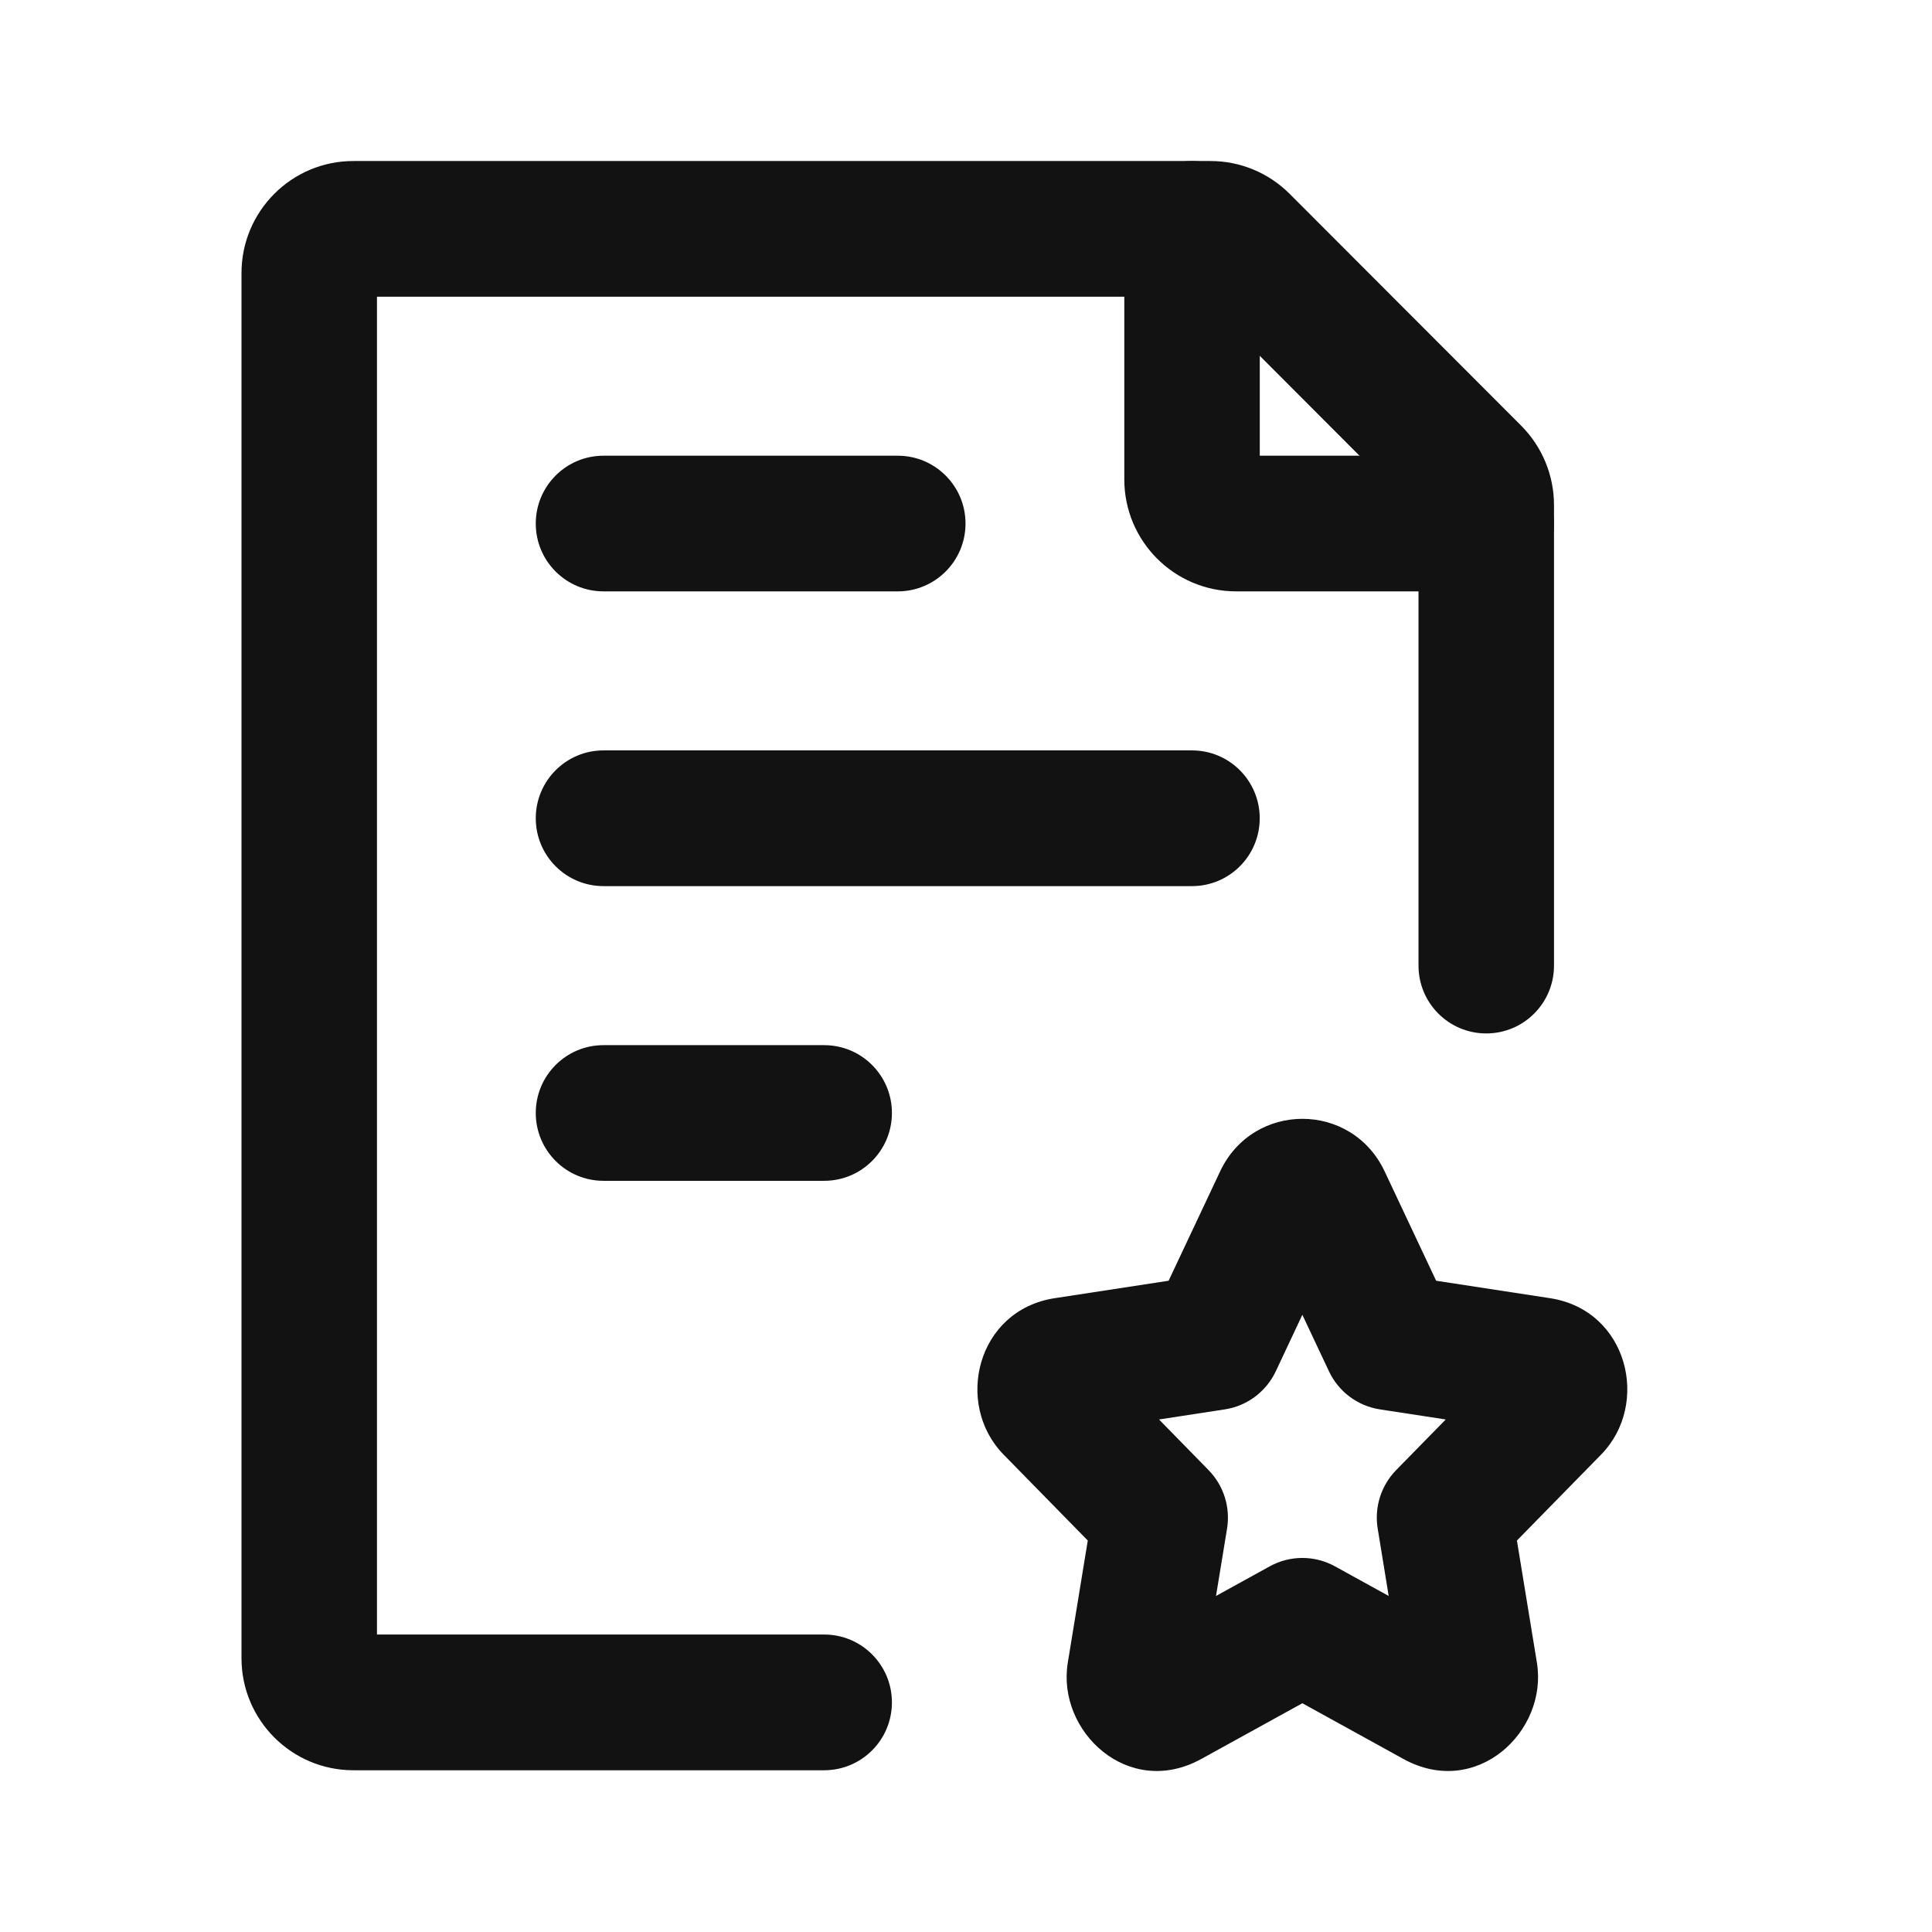<svg width="32" height="32" viewBox="0 0 32 32" fill="none" xmlns="http://www.w3.org/2000/svg">
<path fill-rule="evenodd" clip-rule="evenodd" d="M4 4.523C4 3.498 4.83 2.667 5.853 2.667H20.05C20.541 2.667 21.012 2.862 21.36 3.21C21.36 3.21 21.36 3.21 21.36 3.21L25.197 7.052C25.544 7.401 25.739 7.873 25.739 8.365V15.994C25.739 16.614 25.237 17.117 24.617 17.117C23.997 17.117 23.495 16.614 23.495 15.994V8.527L19.888 4.914H6.244V27.073H13.651C14.271 27.073 14.773 27.576 14.773 28.197C14.773 28.818 14.271 29.321 13.651 29.321H5.853C4.83 29.321 4 28.49 4 27.465V4.523ZM19.773 4.799C19.773 4.799 19.773 4.799 19.773 4.799V4.799Z" fill="#121212"/>
<path fill-rule="evenodd" clip-rule="evenodd" d="M8.874 8.672C8.874 8.051 9.376 7.548 9.996 7.548H14.87C15.489 7.548 15.992 8.051 15.992 8.672C15.992 9.292 15.489 9.795 14.87 9.795H9.996C9.376 9.795 8.874 9.292 8.874 8.672ZM8.874 13.553C8.874 12.932 9.376 12.429 9.996 12.429H19.743C20.363 12.429 20.865 12.932 20.865 13.553C20.865 14.174 20.363 14.677 19.743 14.677H9.996C9.376 14.677 8.874 14.174 8.874 13.553ZM8.874 18.434C8.874 17.814 9.376 17.311 9.996 17.311H13.651C14.271 17.311 14.773 17.814 14.773 18.434C14.773 19.055 14.271 19.558 13.651 19.558H9.996C9.376 19.558 8.874 19.055 8.874 18.434Z" fill="#121212"/>
<path fill-rule="evenodd" clip-rule="evenodd" d="M22.934 19.402C22.387 18.241 20.756 18.241 20.209 19.402C20.209 19.402 20.209 19.402 20.209 19.402L19.356 21.213L17.469 21.502C17.469 21.502 17.469 21.502 17.469 21.502C16.178 21.7 15.802 23.255 16.623 24.093L18.017 25.516L17.686 27.539C17.686 27.539 17.686 27.539 17.686 27.539C17.5 28.676 18.688 29.8 19.897 29.134C19.897 29.134 19.897 29.134 19.897 29.134L21.571 28.211L23.245 29.134C23.245 29.134 23.245 29.134 23.245 29.134C24.454 29.8 25.642 28.677 25.456 27.539C25.456 27.539 25.456 27.539 25.456 27.539L25.125 25.516L26.519 24.093C27.34 23.255 26.964 21.7 25.673 21.502C25.673 21.502 25.673 21.502 25.673 21.502L23.787 21.213L22.934 19.402C22.934 19.402 22.934 19.402 22.934 19.402ZM21.571 21.777L21.131 22.713C20.971 23.051 20.655 23.288 20.285 23.344L19.197 23.511L20.017 24.349C20.268 24.605 20.381 24.964 20.324 25.318L20.141 26.434L21.03 25.944C21.367 25.758 21.775 25.758 22.112 25.944L23.001 26.434L22.819 25.318C22.761 24.964 22.875 24.605 23.125 24.349L23.946 23.511L22.857 23.344C22.488 23.288 22.171 23.051 22.012 22.713L21.571 21.777Z" fill="#121212"/>
<path fill-rule="evenodd" clip-rule="evenodd" d="M19.744 2.667C20.363 2.667 20.866 3.17 20.866 3.79V7.548H24.617C25.237 7.548 25.739 8.051 25.739 8.672C25.739 9.292 25.237 9.795 24.617 9.795H20.475C19.451 9.795 18.622 8.964 18.622 7.94V3.79C18.622 3.17 19.124 2.667 19.744 2.667Z" fill="#121212"/>
</svg>
